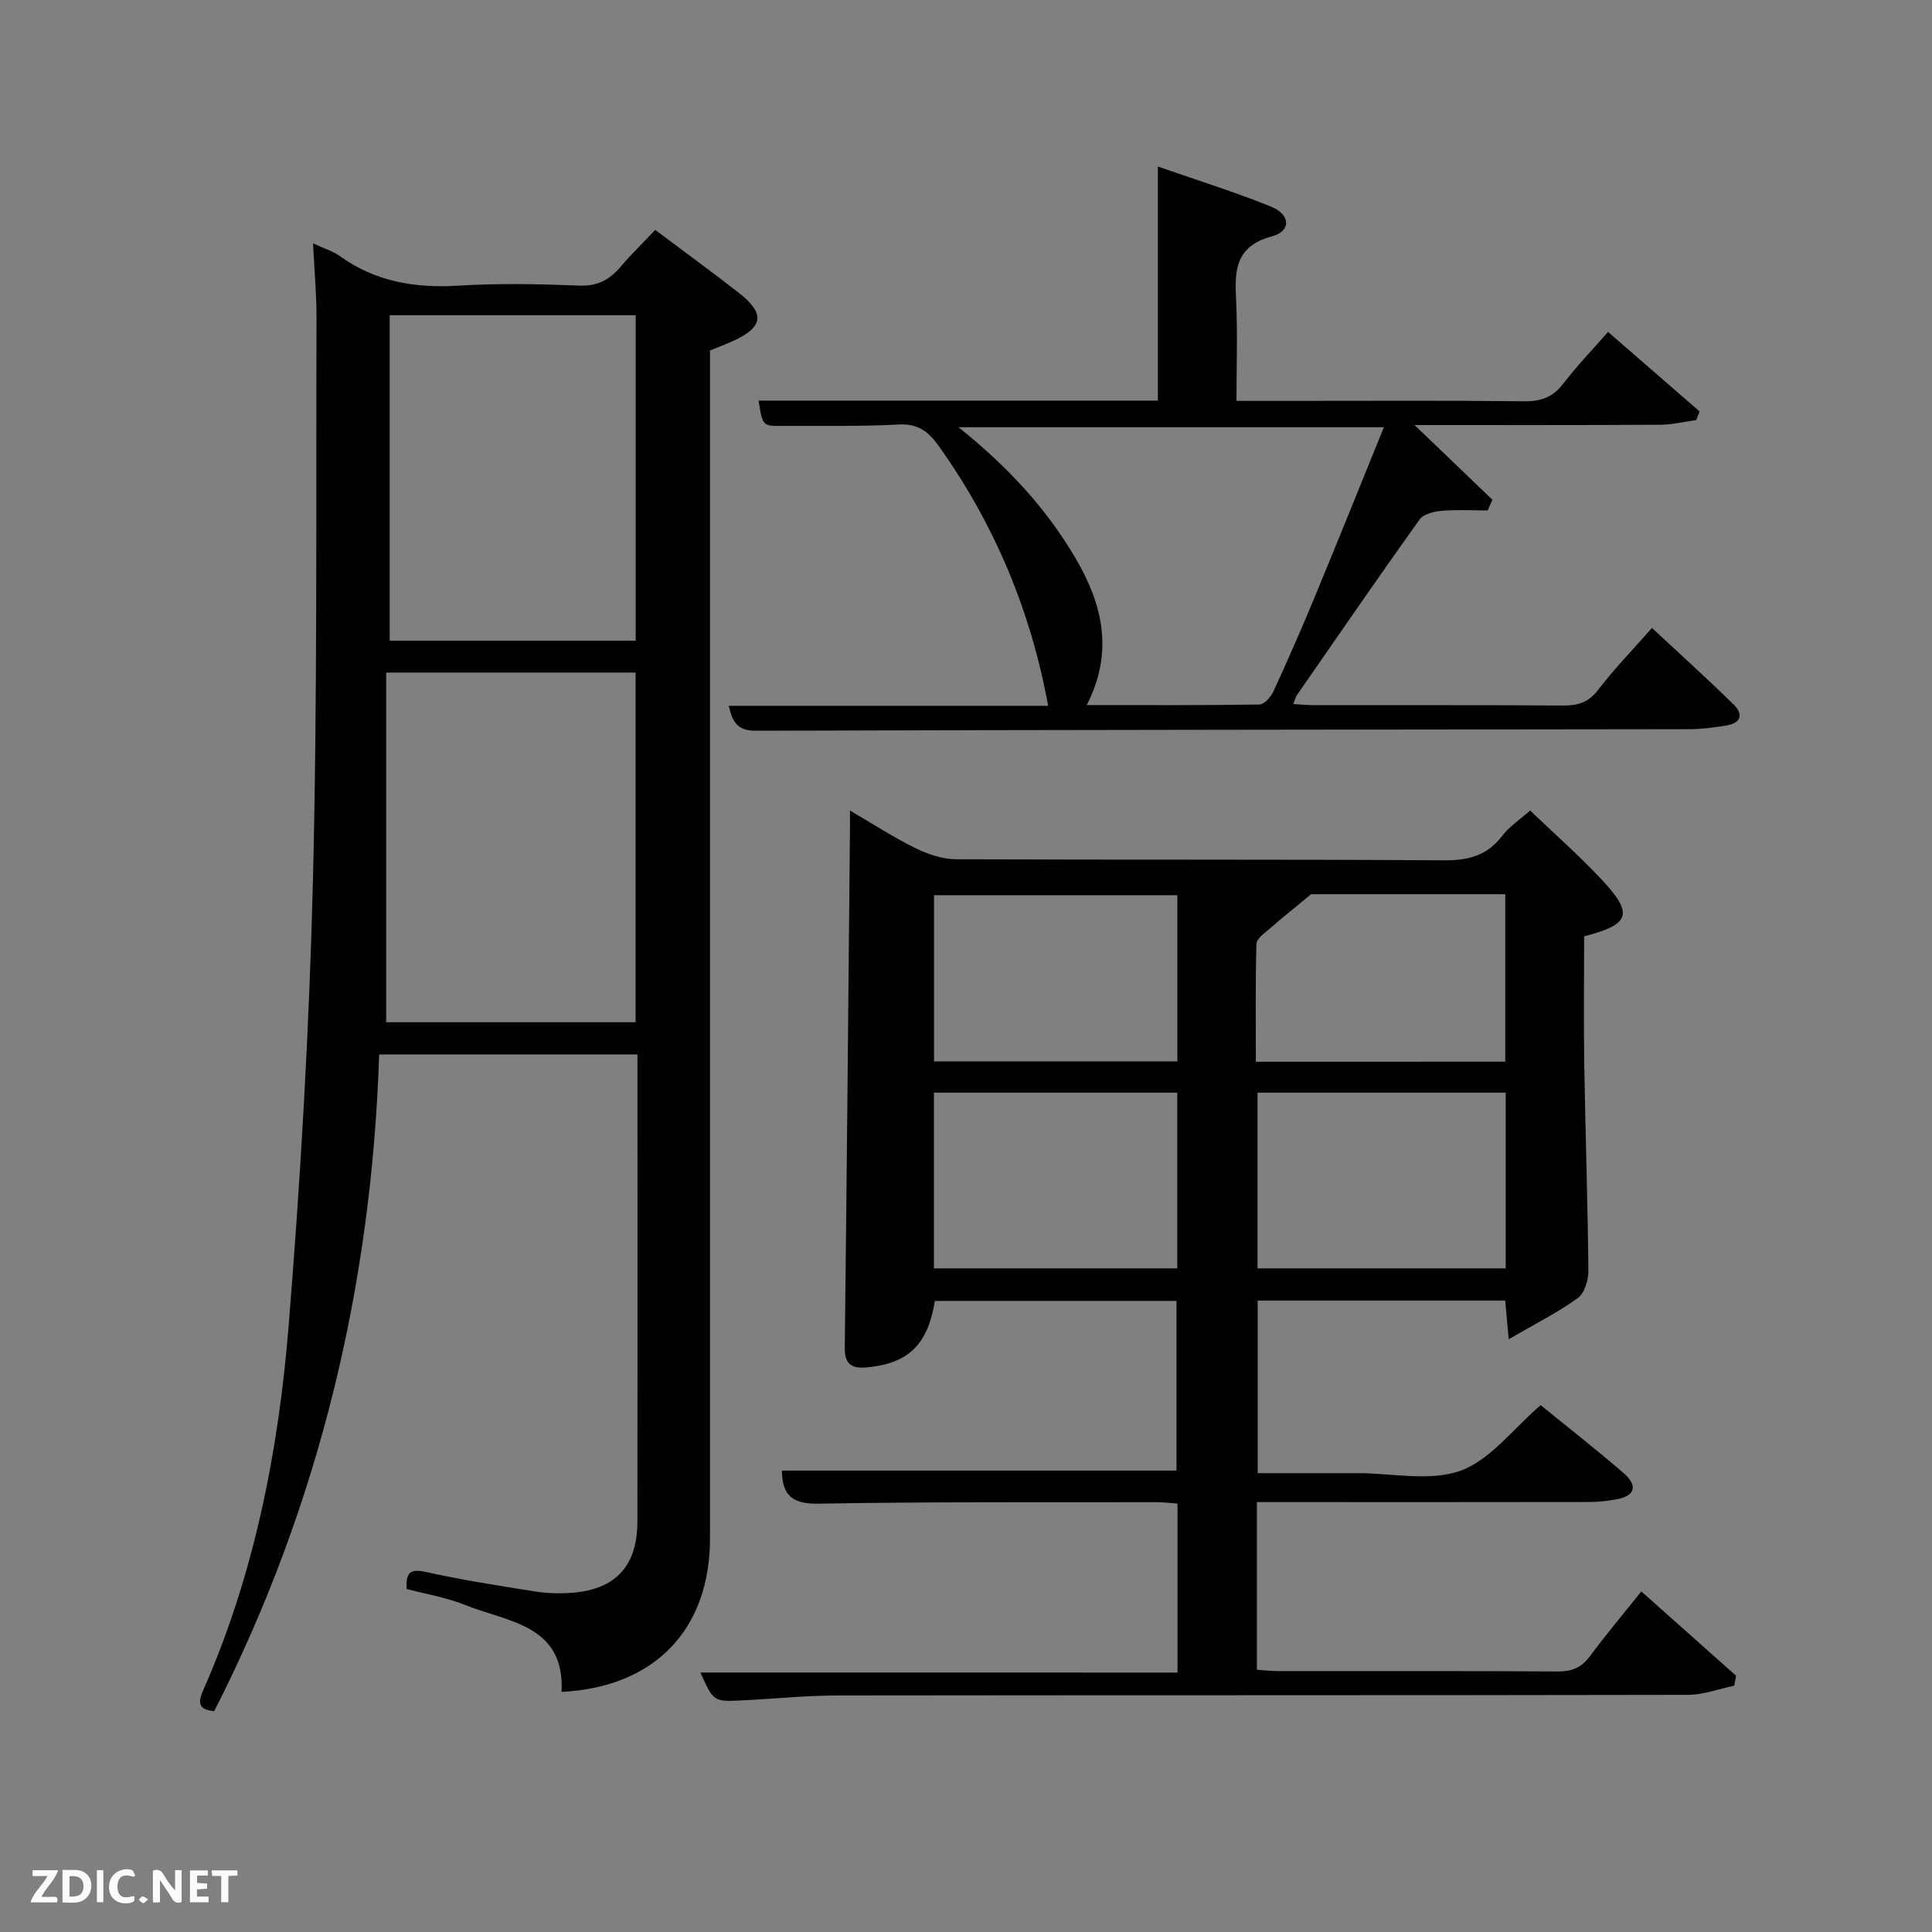 <svg enable-background="new 0 0 400 400" viewBox="0 0 400 400" xmlns="http://www.w3.org/2000/svg"><rect x="0" y="0" width="400" height="400" fill="#808080" stroke="none"/><path d="m243.79 346.29c0-12.12 0-23.38 0-35-1.54-.1-2.98-.28-4.41-.28-23.33.04-46.66-.1-69.99.31-5.54.1-7.44-1.92-7.51-6.85h81.7c0-11.34 0-23.05 0-35.13-16.59 0-33.31 0-50.03 0-1.44 9.05-5.48 12.95-14.03 13.76-3.07.29-4.66-.53-4.62-4.02.42-35.96.74-71.93 1.08-107.89.01-.83 0-1.66 0-3.37 4.84 2.82 9.09 5.59 13.6 7.8 2.56 1.26 5.56 2.26 8.37 2.28 33.66.15 67.33-.01 100.99.22 5.07.04 8.93-.96 12.07-5.06 1.48-1.94 3.65-3.35 5.78-5.25 4.84 4.63 10.09 9.24 14.84 14.32 6.63 7.09 5.91 9.25-3.65 11.73 0 8.85-.12 17.82.03 26.79.23 14.14.72 28.28.85 42.42.02 1.94-.79 4.67-2.19 5.68-4.2 3.02-8.88 5.37-14.31 8.53-.33-3.63-.51-5.68-.72-8.01-16.96 0-33.91 0-51.25 0v35.73h15.68 5c7.17 0 14.97 1.77 21.32-.51 6.14-2.21 10.79-8.59 16.59-13.57 5.44 4.43 11.43 9.11 17.18 14.07 2.66 2.29 2.77 4.64-1.42 5.41-1.78.33-3.6.56-5.4.57-21.17.04-42.33.02-63.5.02-1.79 0-3.59 0-5.61 0v34.71c1.4.1 2.83.28 4.26.28 19.33.02 38.66-.05 58 .08 2.96.02 4.96-.81 6.72-3.2 3.26-4.41 6.8-8.61 10.61-13.37 6.64 5.91 13.13 11.69 19.62 17.46-.13.69-.26 1.38-.39 2.06-3.2.66-6.4 1.89-9.6 1.89-58.66.12-117.32.05-175.99.13-6.64.01-13.27.7-19.91 1.02-5.82.28-5.82.25-8.55-5.77 32.9.01 65.57.01 98.79.01zm16.57-120.07v36.38h51.38c0-12.32 0-24.25 0-36.38-17.19 0-34.11 0-51.38 0zm-67 0v36.38h50.38c0-12.32 0-24.24 0-36.38-16.86 0-33.44 0-50.38 0zm50.4-40.88c-17.07 0-33.77 0-50.38 0v34.41h50.38c0-11.51 0-22.76 0-34.41zm67.89 34.47c0-11.81 0-23.17 0-34.67-14.28 0-28.21 0-40.2 0-3.71 3.07-6.25 5.09-8.69 7.23-1.02.89-2.6 1.99-2.63 3.03-.22 8.08-.12 16.16-.12 24.42 17.49-.01 34.39-.01 51.64-.01z" fill="#010104"/><path d="m135.66 47.6c6.07 4.56 11.72 8.67 17.22 12.96 5.56 4.33 5.22 7.14-1.04 10-1.5.68-3.04 1.27-4.84 2.01v5.95 239.98c0 18.84-11.42 30.82-30.73 31.79.67-13.96-11.12-14.43-19.97-18-3.8-1.53-7.95-2.21-12.12-3.32-.14-3.17.52-4.28 3.96-3.52 7.44 1.65 15 2.83 22.53 4.03 2.45.39 4.99.48 7.47.31 9.27-.62 13.82-5.49 13.83-14.82.04-28.5.01-56.99.01-85.49 0-3.63 0-7.26 0-11.17-17.83 0-35.26 0-53.48 0-1.55 47.61-12.32 93.09-34.15 135.98-2.66-.3-3.66-1.21-2.38-4.11 10.69-24.14 15.7-49.76 17.8-75.81 2.48-30.64 4.26-61.38 5.02-92.1.96-38.79.6-77.61.74-116.41.02-4.92-.44-9.83-.72-15.48 2.39 1.11 4.16 1.64 5.58 2.66 7.39 5.31 15.59 6.65 24.54 6.1 8.3-.51 16.67-.34 24.99-.01 3.78.15 6.28-1.21 8.57-3.9 2.16-2.56 4.56-4.88 7.17-7.63zm-55.71 164.04h51.64c0-24.4 0-48.45 0-72.39-17.19 0-33.98 0-51.64 0zm.73-78.99h50.93c0-22.72 0-45.09 0-67.39-17.15 0-33.9 0-50.93 0z" fill="#010104"/><path d="m157.05 82.94h82.68c0-15.87 0-31.61 0-48.46 8.34 2.91 16.01 5.29 23.43 8.3 4.06 1.65 4.2 5.08.16 6.16-7.85 2.11-7.68 7.42-7.38 13.6.3 6.62.06 13.26.06 20.46h10.71c16.33 0 32.65-.1 48.98.08 3.51.04 5.91-.95 8.03-3.73 2.72-3.55 5.85-6.79 9.21-10.63 6.44 5.6 12.69 11.03 18.95 16.46-.23.6-.46 1.2-.69 1.79-2.49.34-4.98.96-7.47.97-16.65.1-33.29.06-50.85.06 5.76 5.53 10.94 10.5 16.12 15.47-.33.74-.65 1.47-.98 2.21-3.18 0-6.38-.19-9.54.08-1.59.14-3.76.67-4.57 1.8-8.61 12.05-17 24.25-25.43 36.42-.26.38-.35.88-.7 1.78 1.63.09 3.03.24 4.43.24 17.16.02 34.32-.05 51.47.07 3.08.02 5.24-.66 7.22-3.26 3.31-4.33 7.14-8.26 11.13-12.8 5.81 5.41 11.46 10.51 16.89 15.83 2.21 2.17 1.42 3.94-1.63 4.4-2.45.37-4.94.73-7.41.73-64.47.1-128.93.12-193.4.32-3.85.01-4.8-1.83-5.6-5.16h66.14c-3.6-19.64-11.06-37.47-22.54-53.63-2.21-3.11-4.31-4.83-8.41-4.61-7.97.43-15.98.23-23.98.29-4.19.04-4.19.05-5.03-5.24zm129.47 5.51c-29.64 0-58.49 0-88.08 0 10.1 8.07 18.2 16.78 24.32 27.26 5.55 9.52 7.85 19.31 2.24 30.27 12.28 0 24.02.07 35.76-.12 1-.02 2.36-1.56 2.89-2.71 2.98-6.48 5.84-13.01 8.57-19.6 4.8-11.59 9.47-23.23 14.3-35.1z" fill="#010104"/><g fill="#fbfcfa"><path d="m37.59 393.81c-.92.31-1.52.05-2-.78-.7-1.2-1.52-2.34-2.47-3.78v4.59c-.55.03-.95.05-1.41.07-.03-.37-.06-.64-.06-.91 0-1.91 0-3.81 0-5.7 1.13-.41 1.77-.03 2.29.91.62 1.11 1.38 2.14 2.31 3.19v-4.2h1.35v6.61z"/><path d="m12.94 393.88v-6.75c1.9.19 3.93-.54 5.37 1.29.8 1.01.78 2.88.03 3.97-1.37 1.97-3.4 1.51-5.4 1.49m1.45-1.22c2.04.12 2.92-.58 2.89-2.21-.03-1.51-.98-2.19-2.89-2z"/><path d="m11.81 393.87h-5.49c.68-2.18 2.47-3.48 3.51-5.45h-3.08v-1.21h5.29c-.71 2.13-2.44 3.48-3.47 5.51.86 0 1.63.04 2.39-.01.79-.05 1.14.21.85 1.16"/><path d="m39.33 393.86v-6.61h3.7v1.07h-2.22v1.52c.68.04 1.34.09 2.07.13v1.07c-.72.05-1.38.09-2.1.14v1.48h2.4v1.19h-3.85z"/><path d="m27.71 388.56c-1.15-.3-2.46-.61-3.1.64-.37.73-.41 1.93-.06 2.67.63 1.35 1.99.93 3.17.68.35.94-.01 1.32-.93 1.46-1.62.25-3.05-.27-3.76-1.48-.72-1.24-.6-3.03.31-4.17.88-1.11 2.71-1.7 4-1.16.32.13.44.74.65 1.12-.1.08-.19.16-.28.24"/><path d="m49.15 387.24v1.07c-.59.02-1.17.05-1.87.08v5.44h-1.48v-5.44h-1.85c-.05-.4-.08-.73-.13-1.15z"/><path d="m20.06 387.21h1.33v6.62h-1.33z"/><path d="m30.68 393.25c-.49.38-.8.79-1.05.76-.32-.05-.6-.45-.9-.7.26-.24.51-.64.8-.67.29-.04.62.3 1.15.61"/></g></svg>